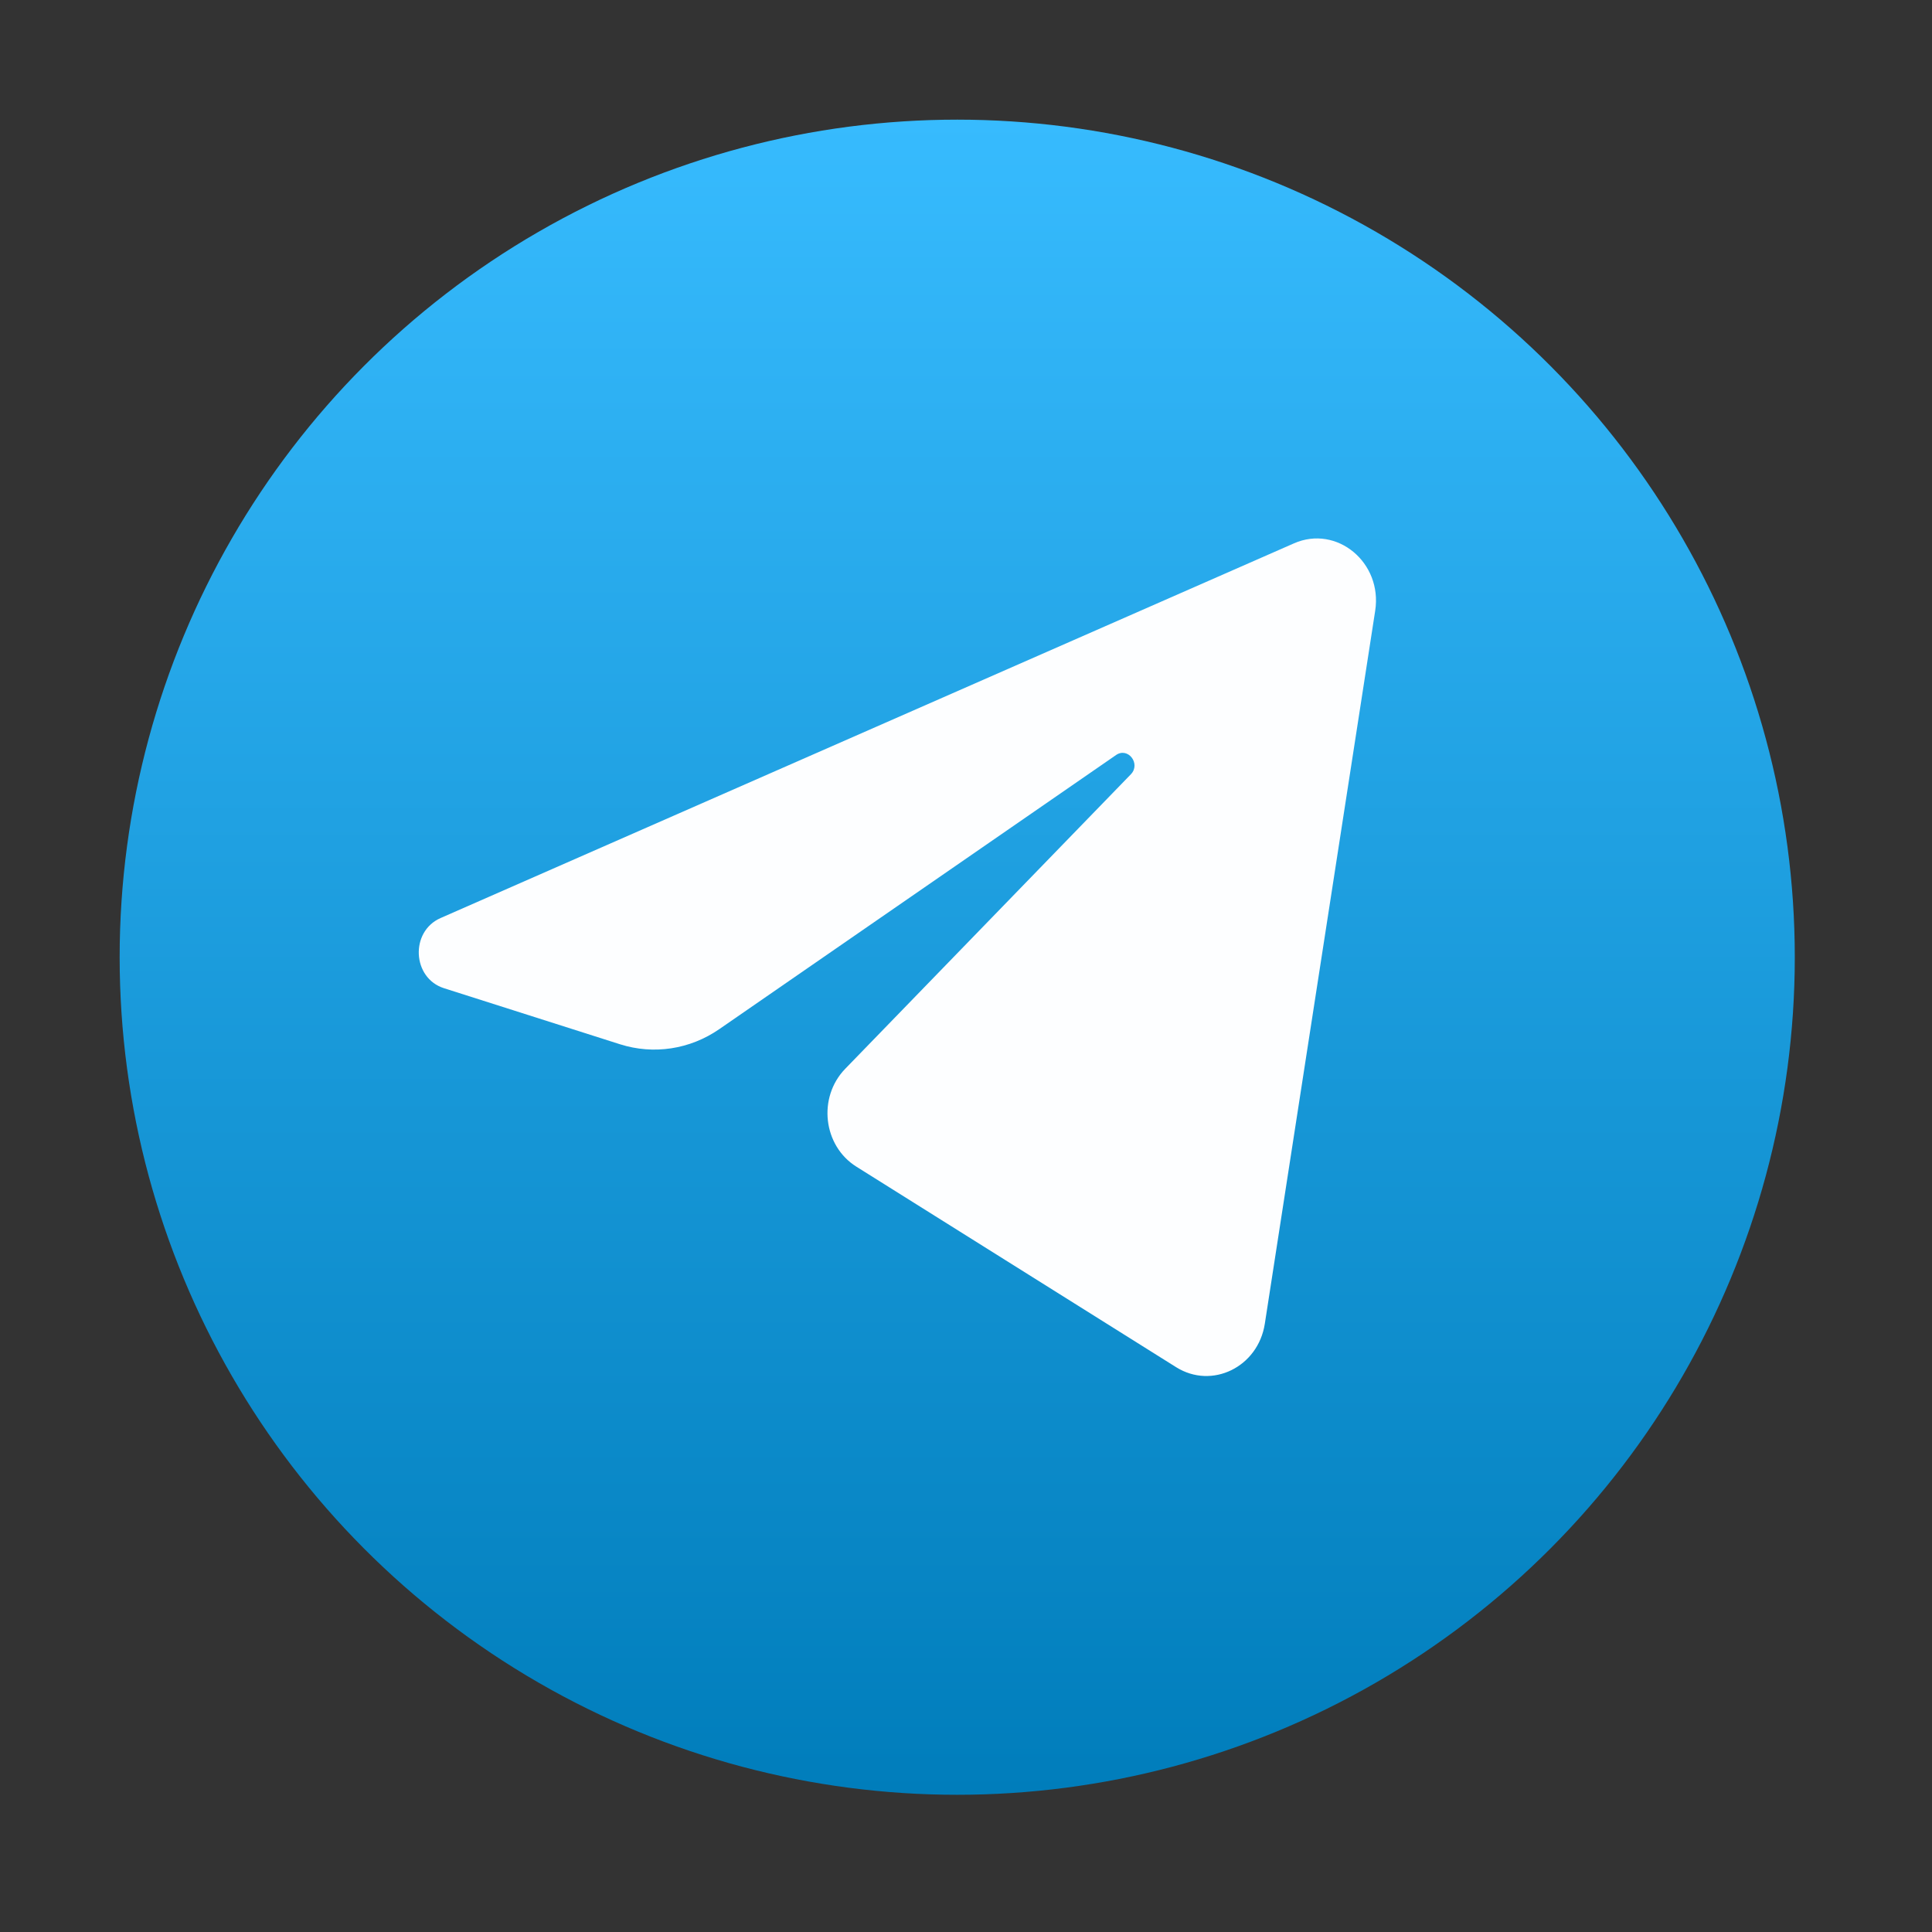 <svg preserveAspectRatio="none" width="100%" height="100%" overflow="visible" style="display: block;" viewBox="0 0 103 103" fill="none" xmlns="http://www.w3.org/2000/svg">
<rect x="0" y="0" width="103" height="103" fill="#333333" stroke="none"/>
<g id="telegram">
<circle id="bg" cx="51.032" cy="51.032" r="44.653" fill="url(#paint0_linear_1739_47943)"/>
<path id="vector" d="M73.315 32.561C73.713 29.992 71.27 27.965 68.986 28.967L23.489 48.943C21.851 49.662 21.971 52.143 23.67 52.684L33.053 55.672C34.843 56.242 36.782 55.947 38.346 54.867L59.499 40.253C60.137 39.812 60.833 40.719 60.288 41.281L45.061 56.98C43.584 58.503 43.877 61.083 45.654 62.197L62.702 72.888C64.614 74.087 67.073 72.882 67.431 70.572L73.315 32.561Z" fill="#FDFEFF"/>
</g>
<defs>
<linearGradient id="paint0_linear_1739_47943" x1="51.032" y1="6.379" x2="51.032" y2="95.685" gradientUnits="userSpaceOnUse">
<stop stop-color="#37BBFE"/>
<stop offset="1" stop-color="#007DBB"/>
</linearGradient>
</defs>
</svg>
